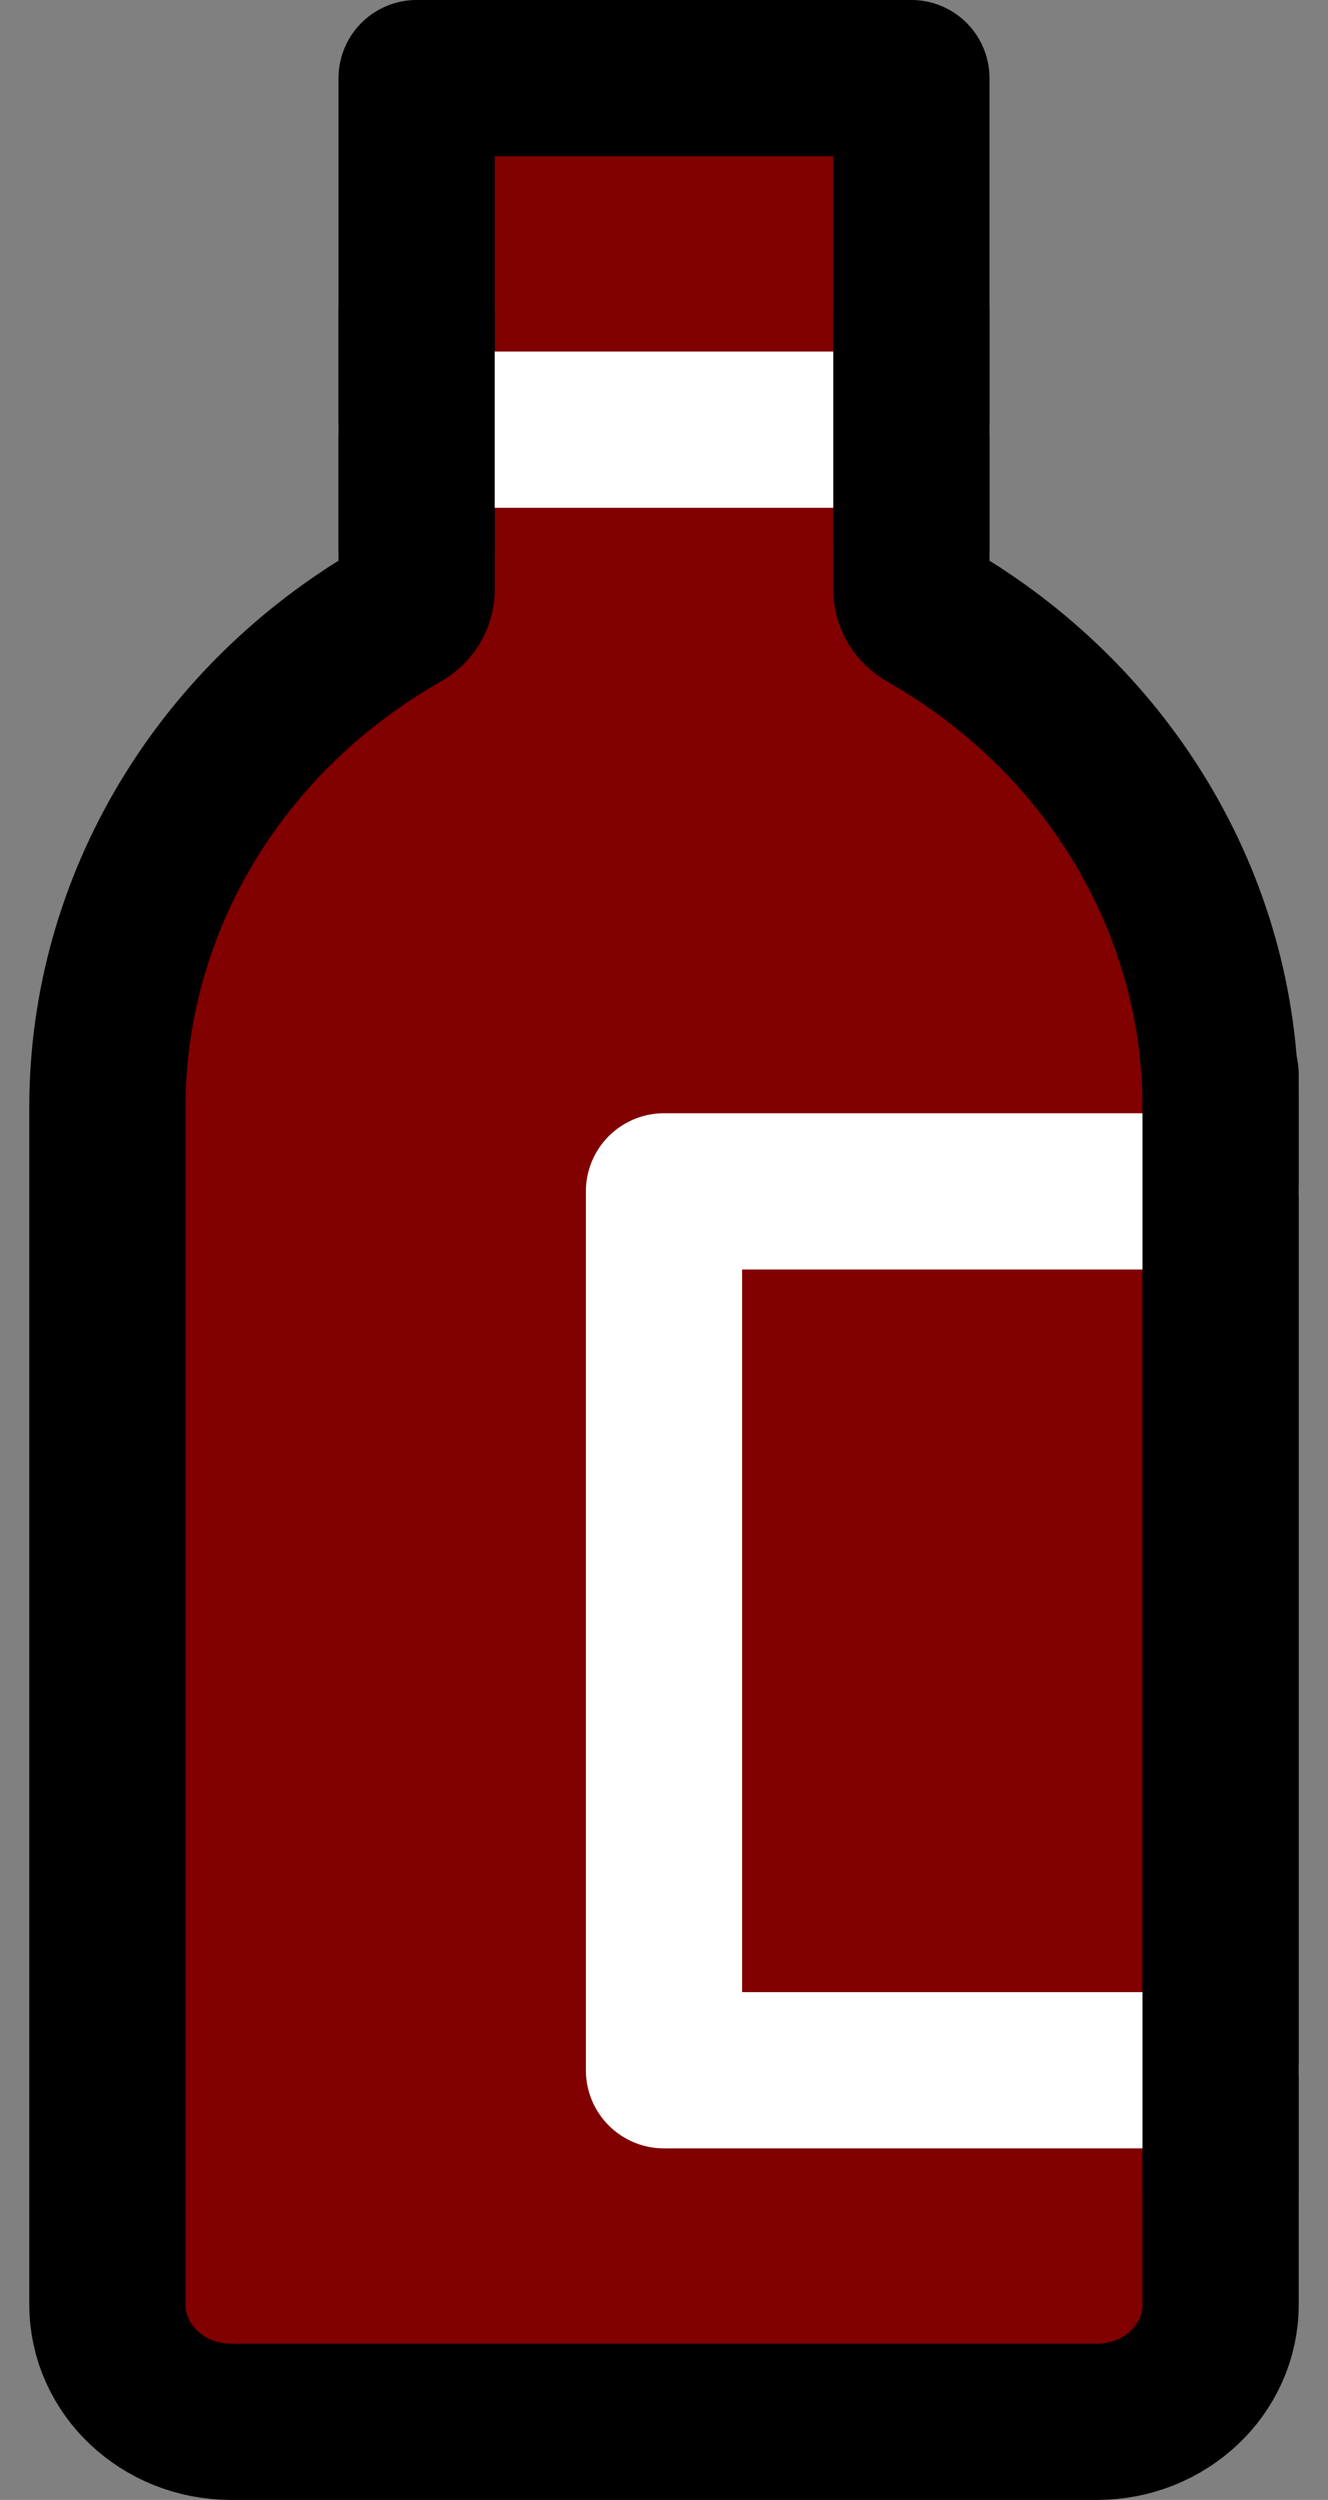 <svg width="34" height="64" viewBox="0 0 34 64" fill="none" xmlns="http://www.w3.org/2000/svg">
<rect x="0" y="0" width="34" height="64" fill="#808080" stroke="none"/>
<path d="M2.75 28.34C2.75 23.166 5.615 18.371 10.298 15.709C10.527 15.579 10.667 15.345 10.667 15.093V2H23.333V15.093C23.333 15.345 23.473 15.579 23.702 15.709C28.385 18.371 31.25 23.166 31.25 28.34V59C31.25 60.657 29.832 62 28.083 62H5.917C4.168 62 2.75 60.657 2.75 59V28.34Z" fill="#810000" stroke="black" stroke-width="4" stroke-linecap="round" stroke-linejoin="round"/>
<path d="M10.666 11H23.333" stroke="white" stroke-width="4" stroke-linecap="round"/>
<path d="M31.25 30.5H17V53H31.25" stroke="white" stroke-width="4" stroke-linecap="round" stroke-linejoin="round"/>
<path d="M31.25 56V27.5" stroke="black" stroke-width="4" stroke-linecap="round" stroke-linejoin="round"/>
<path d="M10.666 14V8" stroke="black" stroke-width="4" stroke-linecap="round" stroke-linejoin="round"/>
<path d="M23.334 14V8" stroke="black" stroke-width="4" stroke-linecap="round" stroke-linejoin="round"/>
</svg>

